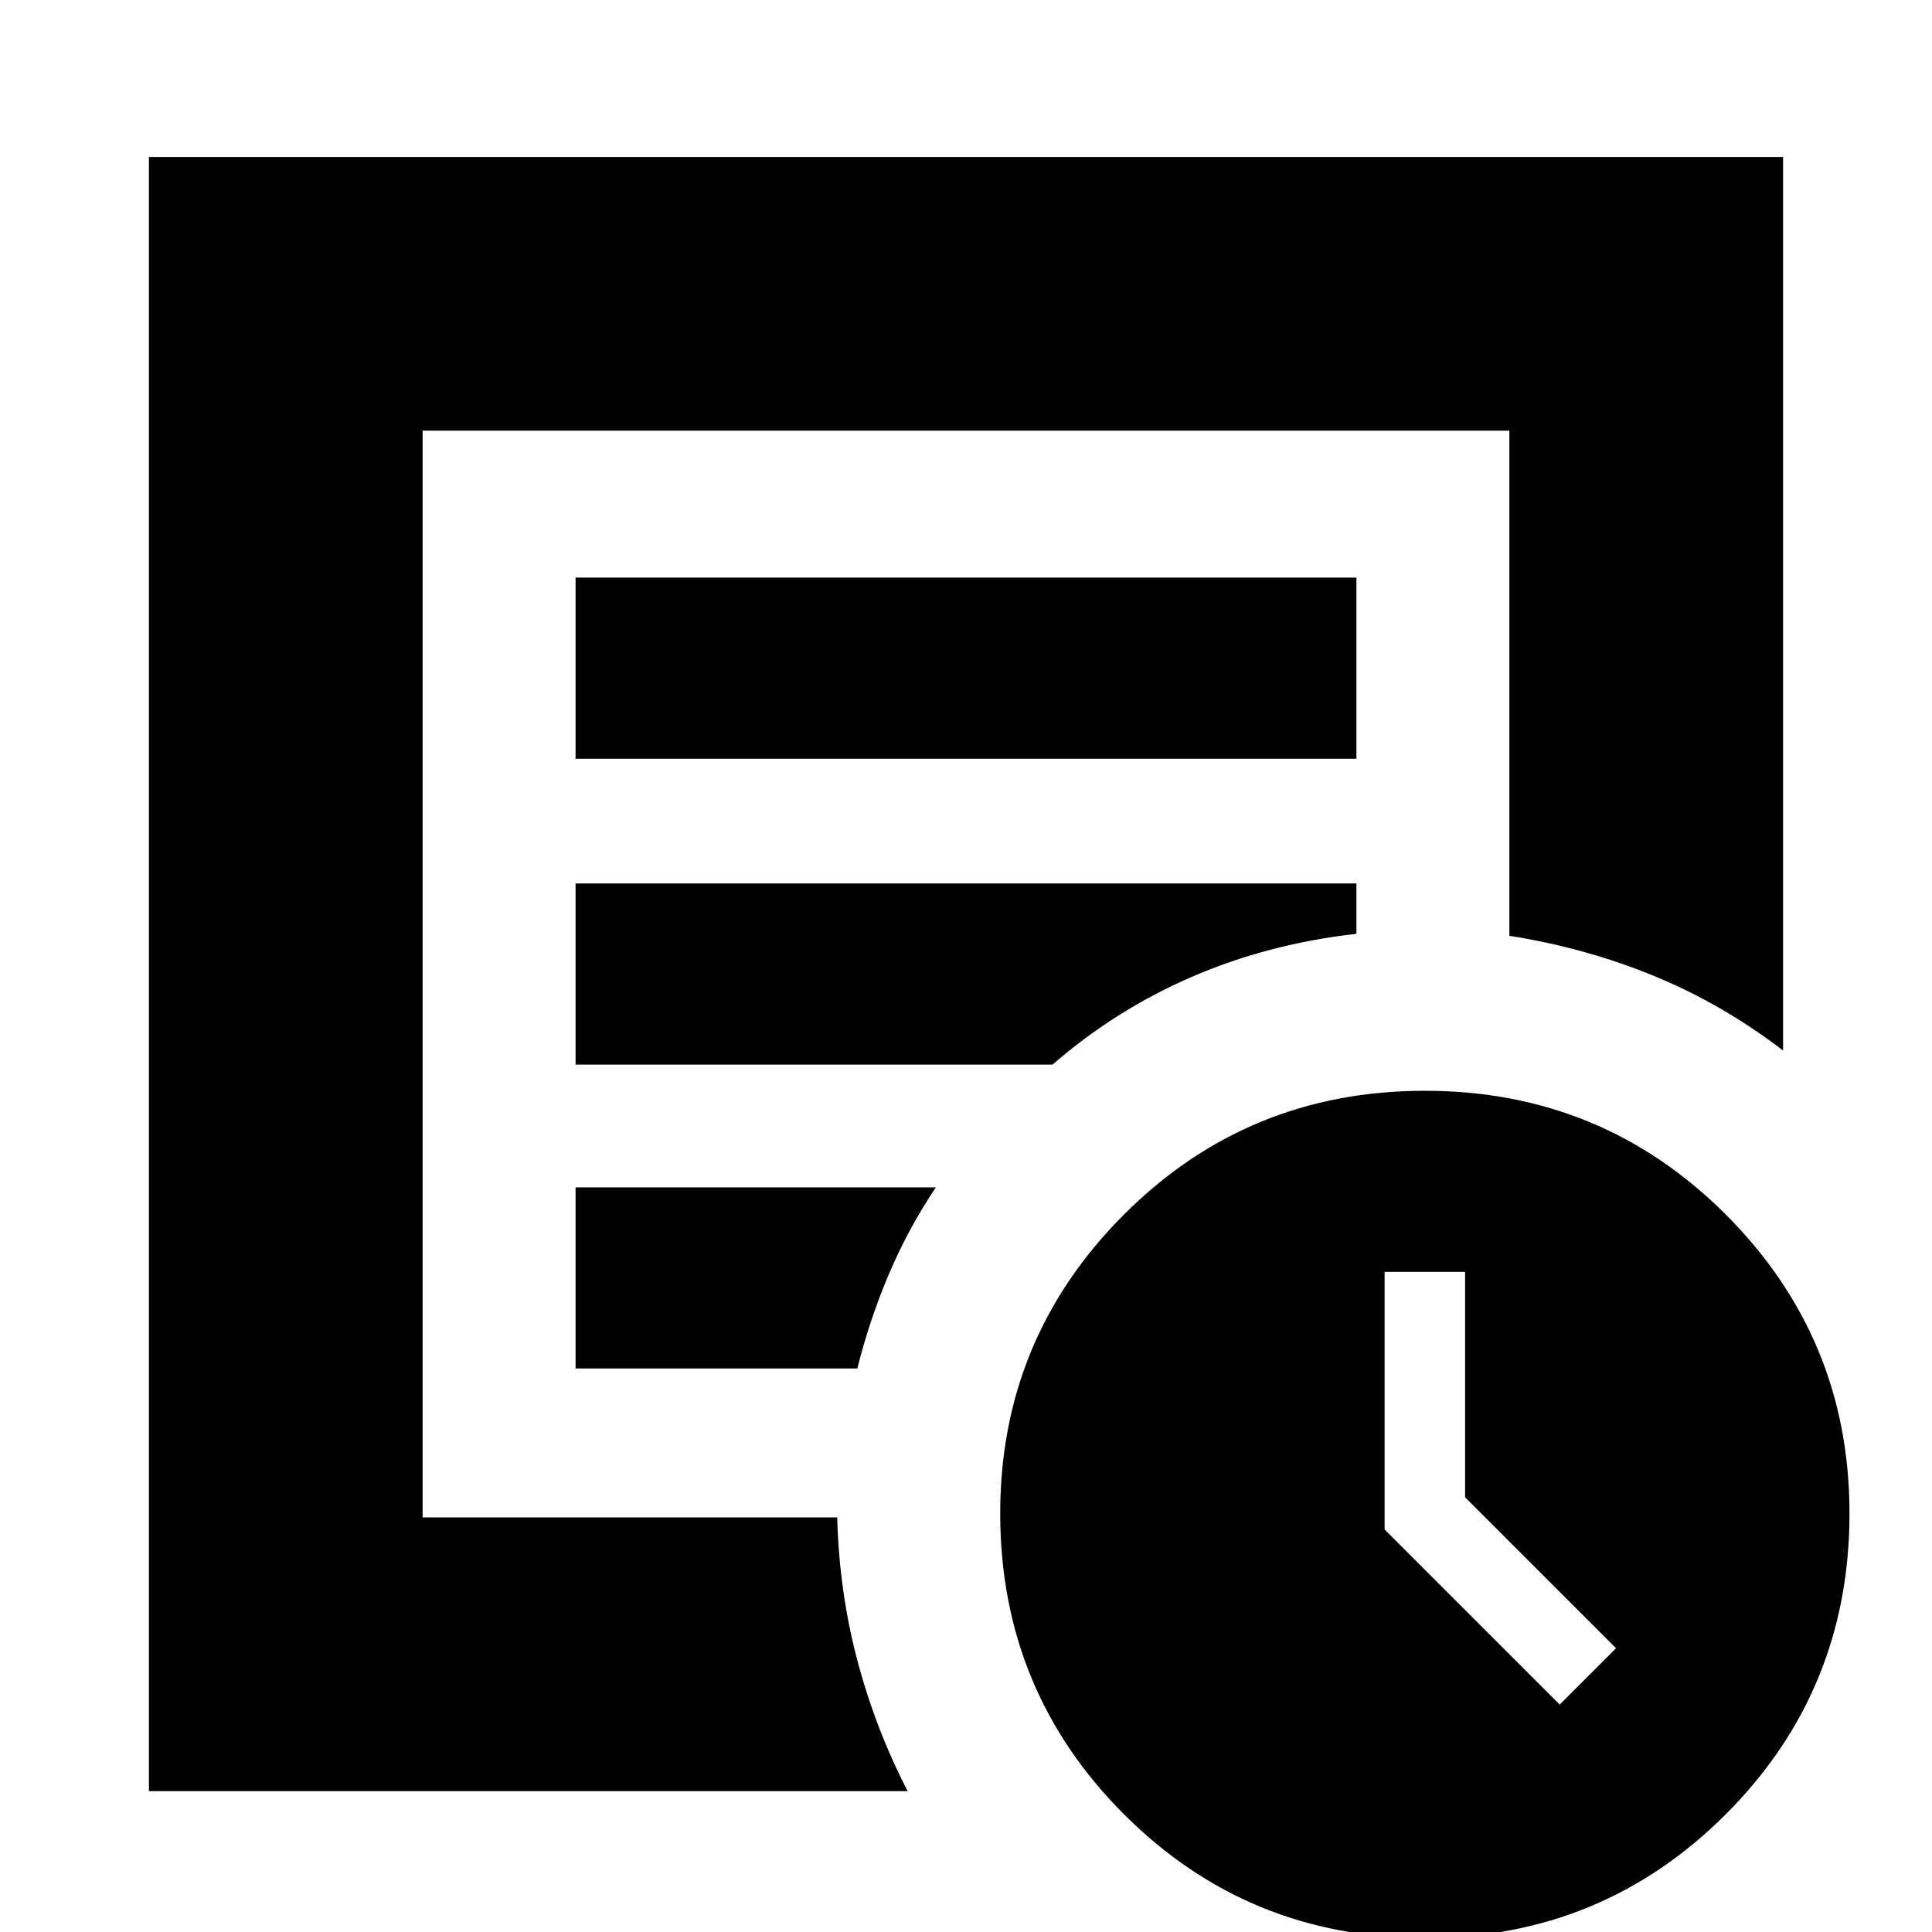 <svg xmlns="http://www.w3.org/2000/svg" height="24" width="24"><path d="m19.375 21.175.7-.7L18.2 18.6v-2.8h-1V19ZM1.85 22.25V1.95h20.3v11.1q-.75-.575-1.6-.925-.85-.35-1.8-.5V5.35H5.25v13.5h5.15q.025.925.25 1.775.225.85.625 1.625Zm3.4-3.425v.038V5.35v6.275-.05 7.25ZM7.15 17h3.5q.15-.6.388-1.163.237-.562.587-1.087H7.15Zm0-3.775h5.925q.775-.675 1.725-1.088.95-.412 2.05-.537v-.625h-9.7Zm0-3.8h9.7v-2.25h-9.7Zm10.55 14.65q-2.2 0-3.737-1.537Q12.425 21 12.425 18.8q0-2.175 1.538-3.713Q15.5 13.55 17.7 13.55t3.738 1.537q1.537 1.538 1.537 3.713 0 2.2-1.537 3.738-1.538 1.537-3.738 1.537Z"/></svg>